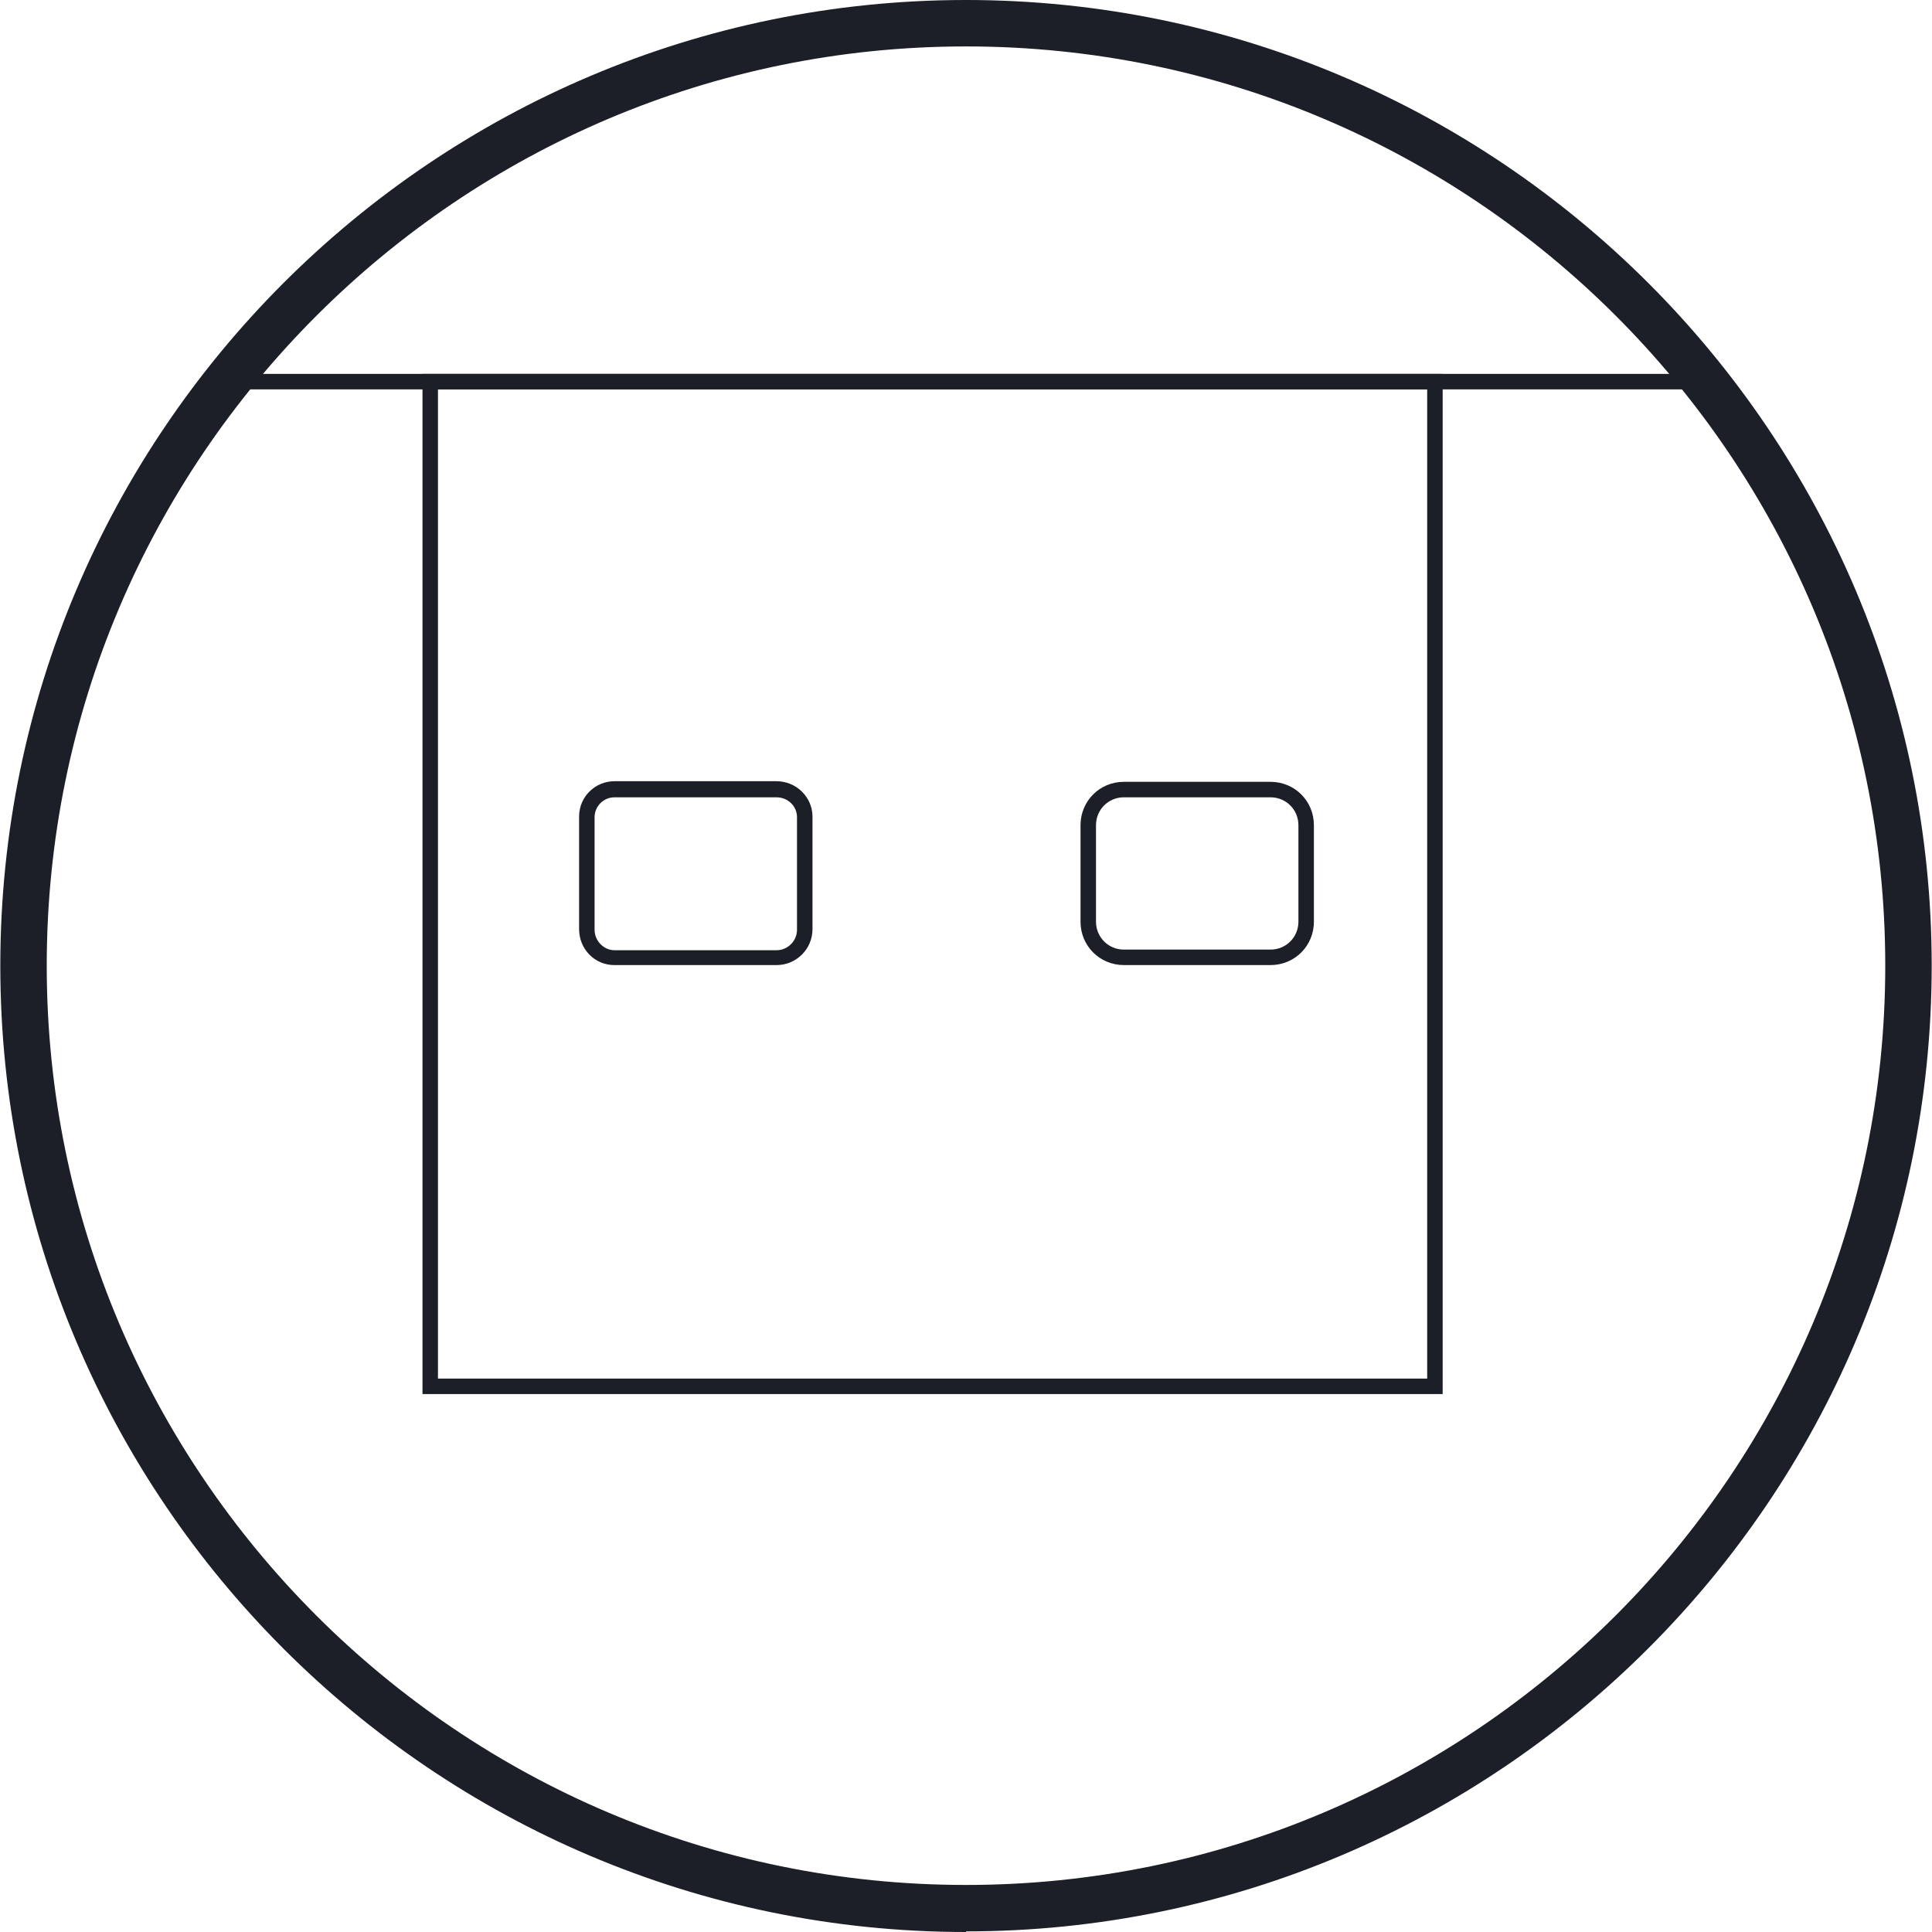 <svg width="300" height="300" viewBox="0 0 300 300" fill="none" xmlns="http://www.w3.org/2000/svg">
<g clip-path="url(#clip0_33_1265)">
<path d="M150 300C67.334 300 0.048 232.714 0.048 149.952C0.048 67.19 67.334 0 150 0C232.666 0 299.952 67.286 299.952 149.952C299.952 232.618 232.666 299.904 150 299.904V300ZM150 7.209C71.275 7.209 7.257 71.227 7.257 149.952C7.257 228.677 71.275 292.695 150 292.695C228.725 292.695 292.743 228.677 292.743 149.952C292.743 71.227 228.821 7.209 150 7.209Z" fill="#1C1E28"/>
<path d="M264.963 58.059H35.229V60.462H264.963V58.059Z" fill="#1C1E28"/>
<path d="M224.015 216.469H65.604V58.059H224.015V216.469ZM68.007 214.066H221.612V60.462H68.007V214.066Z" fill="#1C1E28"/>
<path d="M120.586 149.857H95.402C92.326 149.857 89.923 147.358 89.923 144.282V126.787C89.923 123.711 92.422 121.308 95.402 121.308H120.586C123.662 121.308 126.162 123.808 126.162 126.787V144.282C126.162 147.358 123.662 149.857 120.586 149.857ZM95.402 123.808C93.672 123.808 92.326 125.249 92.326 126.883V144.378C92.326 146.108 93.768 147.55 95.402 147.55H120.586C122.317 147.55 123.758 146.108 123.758 144.378V126.883C123.758 125.153 122.317 123.808 120.586 123.808H95.402Z" fill="#1C1E28"/>
<path d="M197.293 149.855H174.511C170.763 149.855 167.783 146.875 167.783 143.126V128.131C167.783 124.382 170.763 121.402 174.511 121.402H197.293C201.041 121.402 204.021 124.382 204.021 128.131V143.126C204.021 146.875 201.041 149.855 197.293 149.855ZM174.511 123.805C172.108 123.805 170.186 125.728 170.186 128.131V143.126C170.186 145.529 172.108 147.452 174.511 147.452H197.293C199.696 147.452 201.618 145.529 201.618 143.126V128.131C201.618 125.728 199.696 123.805 197.293 123.805H174.511Z" fill="#1C1E28"/>
</g>
<defs>
<clipPath id="clip0_33_1265">
<rect width="300" height="300" fill="white"/>
</clipPath>
</defs>
</svg>
